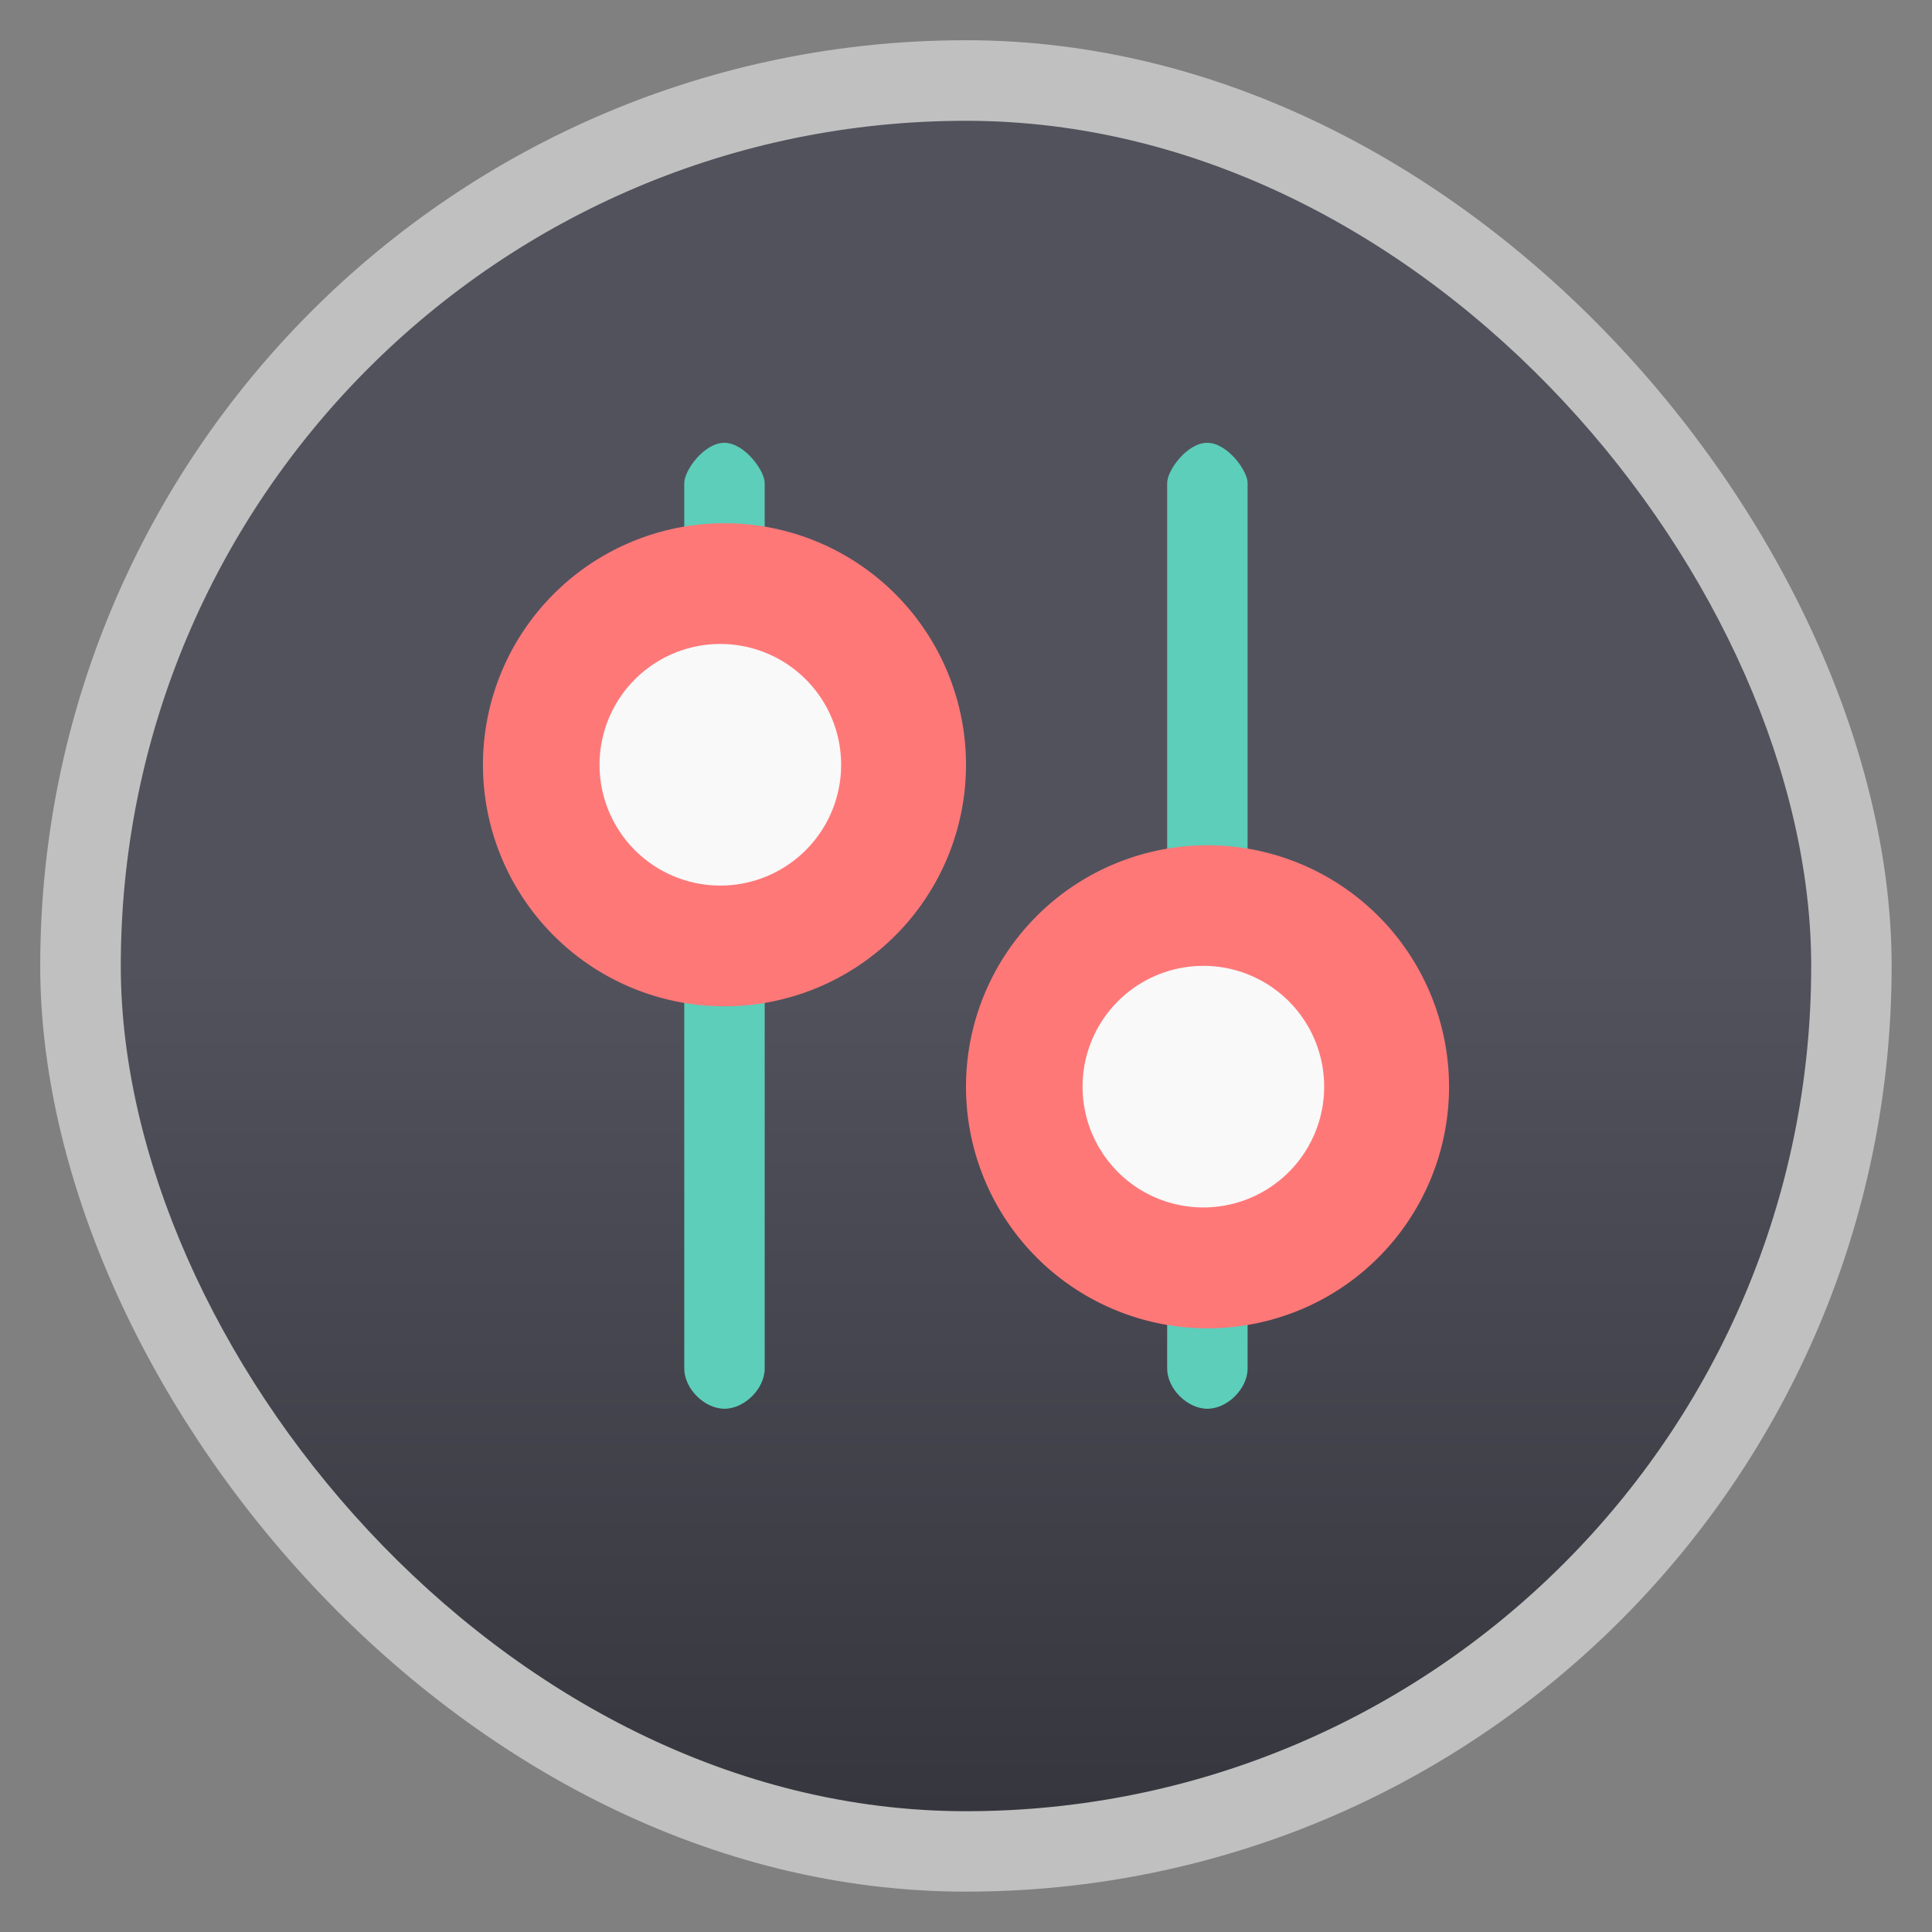 <svg width="48" xmlns="http://www.w3.org/2000/svg" viewBox="0 0 13.547 13.547" height="48" xmlns:xlink="http://www.w3.org/1999/xlink">
<rect x="0" y="0" width="13.547" height="13.547" fill="#808080" stroke="none"/>
<defs>
<linearGradient id="linearGradient3844">
<stop offset="0" style="stop-color:#52525d"/>
<stop offset="1" style="stop-color:#36363e"/>
</linearGradient>
<linearGradient xlink:href="#linearGradient3844" id="linearGradient3850" y1="6.773" y2="12.7" x2="0" gradientUnits="userSpaceOnUse"/>
</defs>
<g style="fill-rule:evenodd">
<rect width="12.982" x=".282" y=".282" rx="6.491" height="12.982" style="opacity:.5;fill:#fff"/>
<rect width="11.853" x=".847" y=".847" rx="5.926" height="11.853" style="fill:url(#linearGradient3850)"/>
</g>
<path style="fill:#5cceba" d="m 4.798,3.387 c 0,-0.089 0.14,-0.283 0.282,-0.282 0.14,7.338e-4 0.282,0.195 0.282,0.282 l 0,6.209 c 0,0.141 -0.141,0.282 -0.282,0.282 -0.141,0 -0.282,-0.141 -0.282,-0.282 z"/>
<path style="fill:#ff7878" d="m 5.08,7.056 a 1.693,1.693 0 0 0 0,-3.387 1.693,1.693 0 1 0 0,3.387 z"/>
<path style="fill:#f9f9f9" d="m 5.08,6.209 a 0.847,0.847 0 0 0 0,-1.693 0.847,0.847 0 1 0 0,1.693 z"/>
<path style="fill:#5cceba" d="m 8.184,3.387 c 0,-0.089 0.14,-0.283 0.282,-0.282 0.14,7.338e-4 0.282,0.195 0.282,0.282 l 0,6.209 c 0,0.141 -0.141,0.282 -0.282,0.282 -0.141,0 -0.282,-0.141 -0.282,-0.282 z"/>
<path style="fill:#ff7878" d="m 8.467,5.927 a 1.693,1.693 0 0 1 0,3.387 1.693,1.693 0 1 1 0,-3.387 z"/>
<path style="fill:#f9f9f9" d="m 8.467,6.773 a 0.847,0.847 0 0 1 0,1.693 0.847,0.847 0 1 1 0,-1.693 z"/>
</svg>
